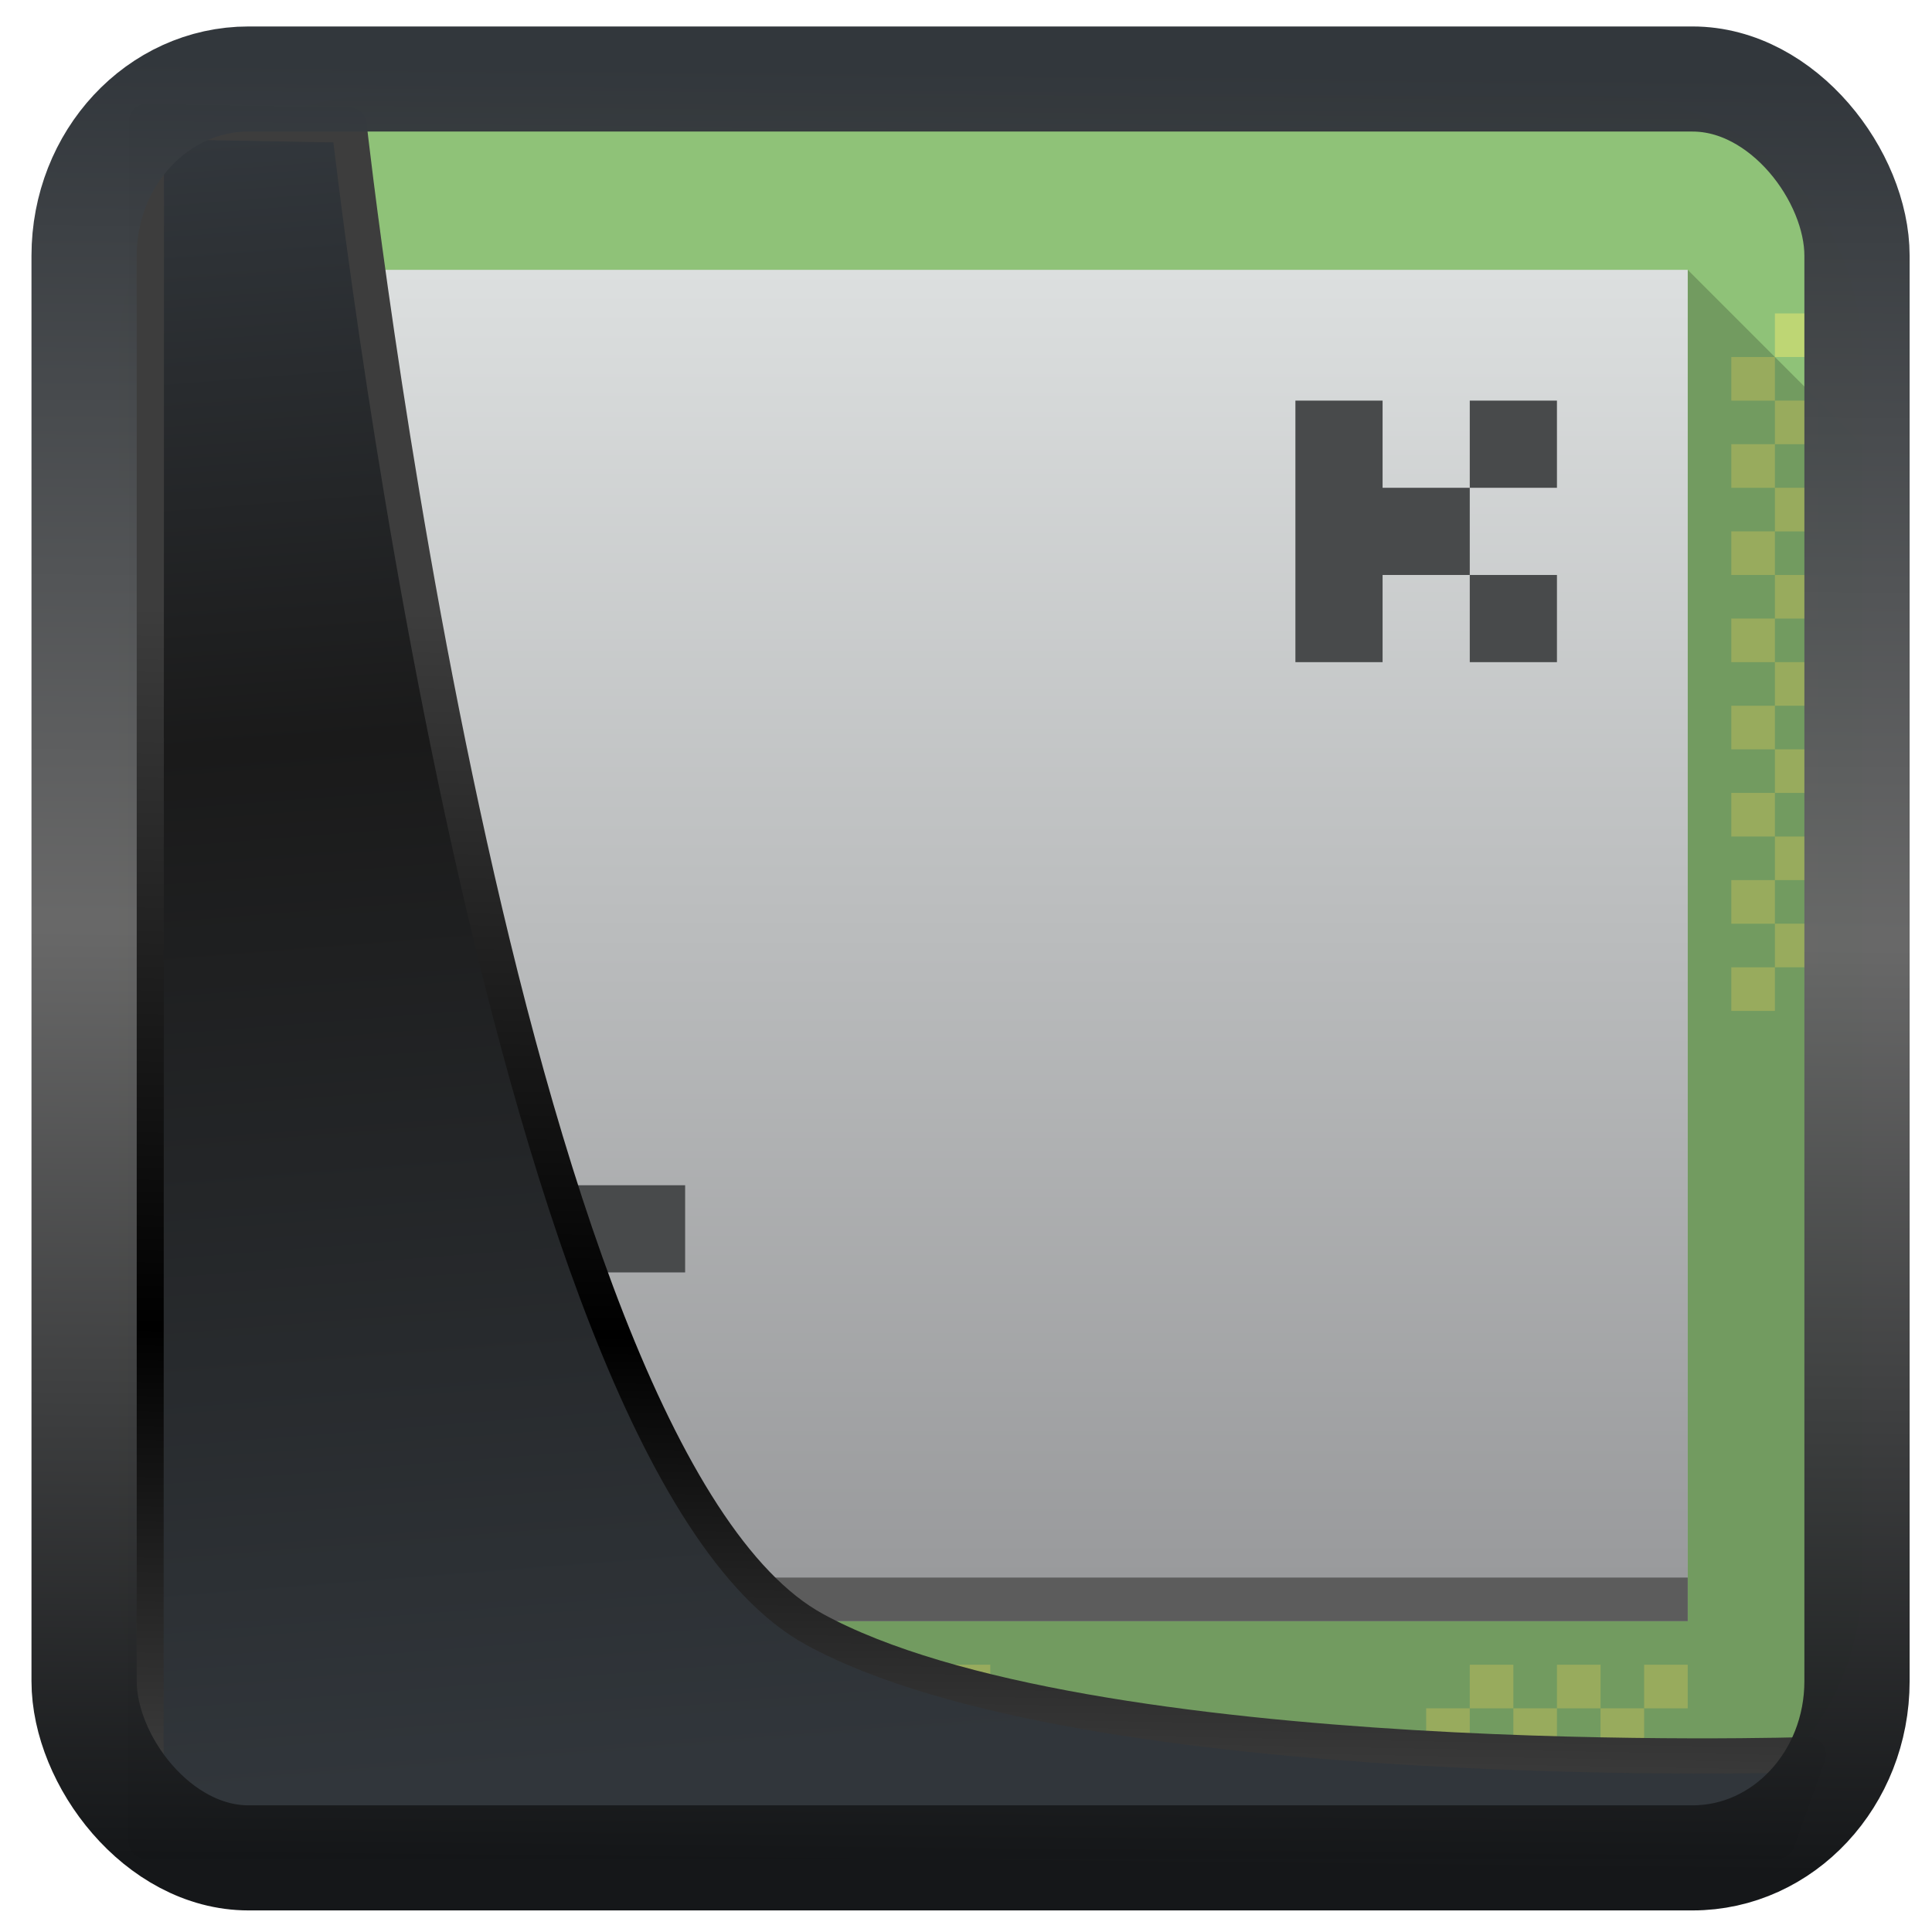<?xml version="1.0" encoding="UTF-8" standalone="no"?>
<!-- Created with Inkscape (http://www.inkscape.org/) -->

<svg
  width="48"
  height="48"
  version="1.1"
  viewBox="0 0 48 48"
  id="svg22"
  xmlns:xlink="http://www.w3.org/1999/xlink"
  xmlns="http://www.w3.org/2000/svg"
  xmlns:svg="http://www.w3.org/2000/svg">
 <defs
   id="defs12">
  <linearGradient
    id="linearGradient1005-3-3"
    x1="5.253"
    x2="9.382"
    y1="15.383"
    y2="2.942"
    gradientTransform="matrix(1,0,0,1,1.632,-0.617)"
    gradientUnits="userSpaceOnUse">
   <stop
     stop-color="#fa8200"
     offset="0"
     id="stop2" />
   <stop
     stop-color="#ff9600"
     offset=".37"
     id="stop4" />
   <stop
     stop-color="#ffb400"
     offset="1"
     id="stop6" />
  </linearGradient>
  <filter
    id="filter4014"
    x="-0.062"
    y="-0.058"
    width="1.125"
    height="1.115"
    color-interpolation-filters="sRGB">
   <feGaussianBlur
     stdDeviation="1.094"
     id="feGaussianBlur9" />
  </filter>
  <linearGradient
    xlink:href="#linearGradient3487"
    id="linearGradient3403"
    gradientUnits="userSpaceOnUse"
    x1="6.949"
    y1="4.555"
    x2="11.215"
    y2="59.052" />
  <linearGradient
    id="linearGradient3487">
   <stop
     style="stop-color:#32373c;stop-opacity:1"
     offset="0"
     id="stop3481" />
   <stop
     id="stop3483"
     offset="0.368"
     style="stop-color:#1a1a1a;stop-opacity:1" />
   <stop
     style="stop-color:#31363b;stop-opacity:1"
     offset="1"
     id="stop3485" />
  </linearGradient>
  <linearGradient
    xlink:href="#linearGradient20604"
    id="linearGradient20558"
    gradientUnits="userSpaceOnUse"
    x1="25.802"
    y1="20.374"
    x2="25.111"
    y2="58.913" />
  <linearGradient
    id="linearGradient20604">
   <stop
     id="stop20598"
     offset="0"
     style="stop-color:#3d3d3d;stop-opacity:1" />
   <stop
     style="stop-color:#000000;stop-opacity:1"
     offset="0.618"
     id="stop20600" />
   <stop
     id="stop20602"
     offset="1"
     style="stop-color:#3d3d3d;stop-opacity:1" />
  </linearGradient>
  <linearGradient
    gradientTransform="translate(0.361,-0.13)"
    xlink:href="#linearGradient4555"
    id="linearGradient4557"
    x1="43.5"
    y1="64.012"
    x2="44.142"
    y2="0.306"
    gradientUnits="userSpaceOnUse" />
  <linearGradient
    id="linearGradient4555">
   <stop
     style="stop-color:#141618;stop-opacity:1"
     offset="0"
     id="stop4551" />
   <stop
     id="stop4559"
     offset="0.518"
     style="stop-color:#686868;stop-opacity:1" />
   <stop
     style="stop-color:#31363b;stop-opacity:1"
     offset="1"
     id="stop4553" />
  </linearGradient>
  <filter
    style="color-interpolation-filters:sRGB"
    id="filter4601"
    x="-0.03"
    width="1.059"
    y="-0.03"
    height="1.059">
   <feGaussianBlur
     stdDeviation="2.9931284e-06"
     id="feGaussianBlur4603" />
  </filter>
  <linearGradient
    xlink:href="#c"
    id="g"
    gradientUnits="userSpaceOnUse"
    y1="44"
    x2="0"
    y2="4" />
  <linearGradient
    id="c"
    y1="44"
    y2="4"
    gradientUnits="userSpaceOnUse"
    x2="0"
    gradientTransform="translate(0,1004.36)">
   <stop
     stop-color="#63984b"
     id="stop2-2" />
   <stop
     offset="1"
     stop-color="#8fc278"
     id="stop4-4" />
  </linearGradient>
  <linearGradient
    xlink:href="#b"
    id="h"
    gradientUnits="userSpaceOnUse"
    x1="17"
    y1="11"
    x2="44"
    y2="41" />
  <linearGradient
    id="b"
    y1="11"
    x1="17"
    y2="41"
    gradientUnits="userSpaceOnUse"
    x2="44"
    gradientTransform="translate(0,1004.36)">
   <stop
     id="stop7" />
   <stop
     offset="1"
     stop-opacity="0"
     id="stop9" />
  </linearGradient>
  <linearGradient
    xlink:href="#a"
    id="i"
    x1="15"
    y1="1042.36"
    x2="15"
    y2="1012.36"
    gradientUnits="userSpaceOnUse"
    gradientTransform="translate(0,-1004.36)" />
  <linearGradient
    id="a"
    y1="1040.95"
    y2="1012.95"
    gradientUnits="userSpaceOnUse"
    x2="0"
    gradientTransform="translate(-42)"
    x1="0"
    spreadMethod="pad">
   <stop
     stop-color="#999a9c"
     id="stop12" />
   <stop
     offset="1"
     stop-color="#dcdfdf"
     id="stop14" />
  </linearGradient>
 </defs>
 <g
   id="g860"
   transform="matrix(1.083,0,0,1.083,-1.389,-1.96)">
  <path
    d="M 10,4 A 5.983,5.983 0 0 0 4.47,7.66 6.01,6.01 0 0 0 4,10 v 3 l 3,2 -3,2 V 38 A 5.983,5.983 0 0 0 7.66,43.53 6.01,6.01 0 0 0 10,44 H 38 A 5.983,5.983 0 0 0 43.53,40.34 6.01,6.01 0 0 0 44,38 V 10 A 5.983,5.983 0 0 0 40.34,4.47 6.01,6.01 0 0 0 38,4 Z"
    id="path37"
    style="fill:#dce269;fill-rule:evenodd" />
  <path
    d="M 10,4 A 5.983,5.983 0 0 0 4.47,7.66 6.01,6.01 0 0 0 4,10 v 2 l 3,2 -3,2 v 22 a 5.983,5.983 0 0 0 1.754,4.246 C 6.072,42.565 6.489,42.76 6.873,43 h 34.254 c 0.384,-0.24 0.8,-0.435 1.12,-0.754 A 5.983,5.983 0 0 0 44,38 V 10 A 5.983,5.983 0 0 0 40.34,4.47 6.01,6.01 0 0 0 38,4 Z"
    id="path39"
    style="fill:url(#g);fill-rule:evenodd" />
  <g
    id="g43"
    style="color:#000000;fill:#dee372">
   <path
     d="m 9,40 v 1 h 1 v -1 z m 1,1 v 1 h 1 v -1 z m 1,0 h 1 v -1 h -1 z m 1,0 v 1 h 1 v -1 z m 1,0 h 1 v -1 h -1 z m 1,0 v 1 h 1 v -1 z m 1,0 h 1 v -1 h -1 z m 1,0 v 1 h 1 v -1 z m 1,0 h 1 v -1 h -1 z m 1,0 v 1 h 1 v -1 z m 1,0 h 1 v -1 h -1 z m 1,0 v 1 h 1 v -1 z m 1,0 h 1 v -1 h -1 z m 1,0 v 1 h 1 v -1 z m 1,0 h 1 v -1 h -1 z m 1,0 v 1 h 1 v -1 z m 11,-1 v 1 h 1 v -1 z m 1,1 v 1 h 1 v -1 z m 1,0 h 1 v -1 h -1 z m 1,0 v 1 h 1 v -1 z m 1,0 h 1 v -1 h -1 z m -4,0 h -1 v 1 h 1 z"
     id="path41"
     style="opacity:0.6" />
  </g>
  <path
    d="m 42,9 v 1 h 1 V 9 Z m 0,1 h -1 v 1 h 1 z m 0,1 v 1 h 1 v -1 z m 0,1 h -1 v 1 h 1 z m 0,1 v 1 h 1 v -1 z m 0,1 h -1 v 1 h 1 z m 0,1 v 1 h 1 v -1 z m 0,1 h -1 v 1 h 1 z m 0,1 v 1 h 1 v -1 z m 0,1 h -1 v 1 h 1 z m 0,1 v 1 h 1 v -1 z m 0,1 h -1 v 1 h 1 z m 0,1 v 1 h 1 v -1 z m 0,1 h -1 v 1 h 1 z m 0,1 v 1 h 1 v -1 z m 0,1 h -1 v 1 h 1 z"
    id="path45"
    style="color:#000000;opacity:0.6;fill:#dee372" />
  <path
    d="M 12.584,44 H 38 A 5.983,5.983 0 0 0 43.53,40.34 6.01,6.01 0 0 0 44,38 V 12 L 40,8 V 39 H 8 Z"
    id="path47"
    style="opacity:0.2;fill:url(#h);fill-rule:evenodd" />
  <path
    d="M 8,8 H 40 V 39 H 8 Z"
    id="path49"
    style="fill:url(#i);fill-rule:evenodd" />
  <path
    d="m 8,38 h 32 v 1 H 8 Z"
    id="path51"
    style="fill:#5c5c5c;fill-rule:evenodd" />
  <path
    d="m 31,11 v 6 h 2 v -2 h 2 v -2 h -2 v -2 z m 4,2 h 2 v -2 h -2 z m 0,2 v 2 h 2 V 15 Z M 11,29 v 2 h 6 v -2 z m 0,4 v 2 h 4 v -2 z"
    id="path53"
    style="fill:#484a4b;paint-order:stroke fill markers" />
 </g>
 <path
   style="display:inline;mix-blend-mode:normal;fill:url(#linearGradient3403);fill-opacity:1;stroke:url(#linearGradient20558);stroke-width:1.162;stroke-linecap:butt;stroke-linejoin:round;stroke-miterlimit:4;stroke-dasharray:none;stroke-opacity:1"
   d="M 4.704,3.981 4.691,60.802 H 58.595 l 1.022,-2.866 c 0,0 -23.875,0.766 -32.844,-4.14 C 16.258,48.042 11.401,4.098 11.401,4.098 Z"
   id="path1686"
   transform="matrix(0.752,0,0,0.752,0.1,0.025)" />
 <rect
   style="display:inline;fill:none;fill-opacity:1;stroke:url(#linearGradient4557);stroke-width:3.714;stroke-linejoin:round;stroke-miterlimit:7.8;stroke-dasharray:none;stroke-opacity:0.995"
   id="rect4539"
   width="62.567"
   height="62.867"
   x="1.032"
   y="0.596"
   ry="6.245"
   rx="5.803"
   transform="matrix(0.704,0,0,0.703,1.363,1.544)" />
</svg>
